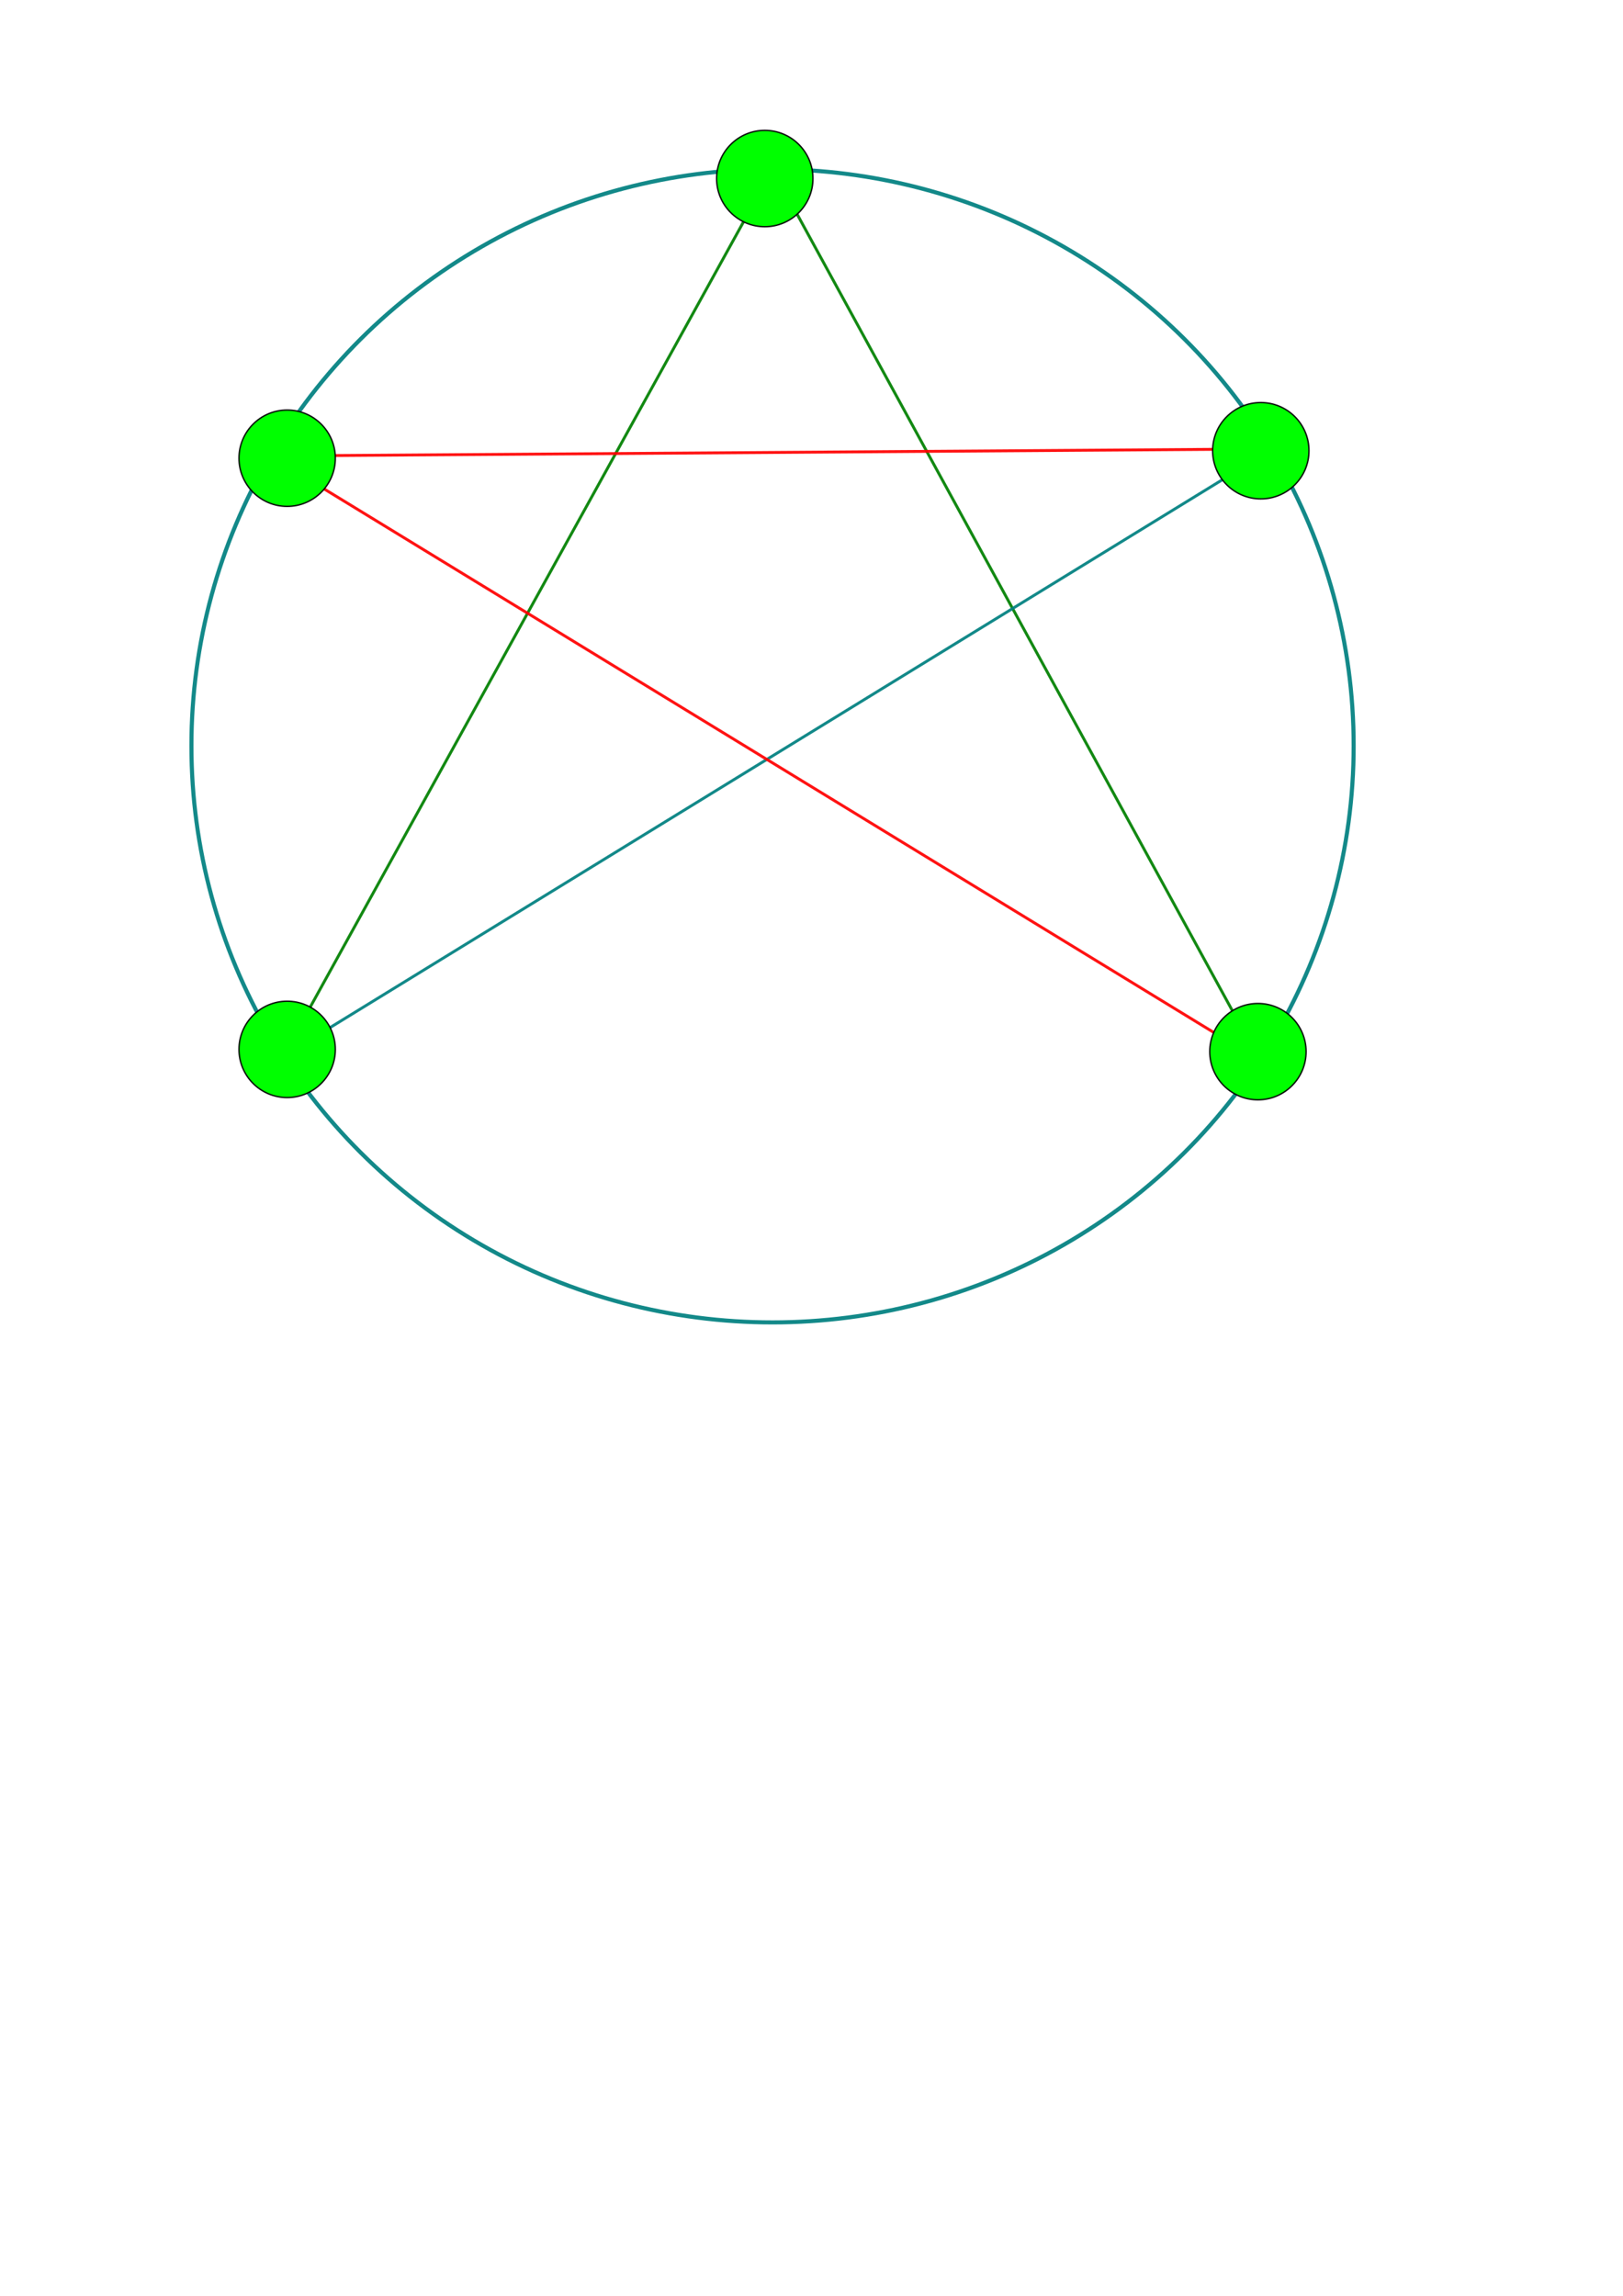 <?xml version="1.0" encoding="UTF-8" standalone="no"?>
<!-- Created with Inkscape (http://www.inkscape.org/) -->

<svg
   width="210mm"
   height="297mm"
   viewBox="0 0 210 297"
   version="1.1"
   id="svg1"
   inkscape:version="1.4-rc1 (61ec3f2, 2024-09-26)"
   sodipodi:docname="3page_K5_circular.svg"
   xmlns:inkscape="http://www.inkscape.org/namespaces/inkscape"
   xmlns:sodipodi="http://sodipodi.sourceforge.net/DTD/sodipodi-0.dtd"
   xmlns="http://www.w3.org/2000/svg"
   xmlns:svg="http://www.w3.org/2000/svg">
  <sodipodi:namedview
     id="namedview1"
     pagecolor="#ffffff"
     bordercolor="#000000"
     borderopacity="0.25"
     inkscape:showpageshadow="2"
     inkscape:pageopacity="0.0"
     inkscape:pagecheckerboard="0"
     inkscape:deskcolor="#d1d1d1"
     inkscape:document-units="mm"
     inkscape:zoom="1.1019851"
     inkscape:cx="396.55709"
     inkscape:cy="270.87481"
     inkscape:window-width="2560"
     inkscape:window-height="1417"
     inkscape:window-x="-8"
     inkscape:window-y="-8"
     inkscape:window-maximized="1"
     inkscape:current-layer="layer1" />
  <defs
     id="defs1" />
  <g
     inkscape:label="Layer 1"
     inkscape:groupmode="layer"
     id="layer1">
    <path
       style="fill:none;fill-opacity:0.85;stroke:#008000;stroke-width:0.374;stroke-linejoin:bevel;stroke-opacity:0.922"
       d="M 36.615,136.673 99.959,21.891 162.971,137.183"
       id="path3" />
    <path
       style="fill:none;fill-opacity:0.85;stroke:#008080;stroke-width:0.374;stroke-linejoin:bevel;stroke-opacity:0.922"
       d="M 36.615,136.673 164.656,58.075"
       id="path4"
       sodipodi:nodetypes="cc" />
    <path
       style="fill:none;fill-opacity:0.85;stroke:#ff0000;stroke-width:0.374;stroke-linejoin:bevel;stroke-opacity:0.922"
       d="M 164.656,58.075 34.958,58.987 162.971,137.183"
       id="path5" />
    <ellipse
       style="fill:none;fill-opacity:0.85;stroke:#008080;stroke-width:0.529;stroke-linejoin:bevel;stroke-opacity:0.922"
       id="path1"
       cx="99.959"
       cy="96.483"
       rx="75.191"
       ry="74.592" />
    <circle
       style="fill:#00ff00;fill-opacity:1;stroke:#000000;stroke-width:0.187;stroke-linejoin:bevel;stroke-opacity:0.922"
       id="path2"
       cx="98.955"
       cy="23.097"
       r="6.232" />
    <circle
       style="fill:#00ff00;fill-opacity:1;stroke:#000000;stroke-width:0.187;stroke-linejoin:bevel;stroke-opacity:0.922"
       id="path2-2"
       cx="37.155"
       cy="59.277"
       r="6.232" />
    <circle
       style="fill:#00ff00;fill-opacity:1;stroke:#000000;stroke-width:0.187;stroke-linejoin:bevel;stroke-opacity:0.922"
       id="path2-9"
       cx="163.135"
       cy="58.309"
       r="6.232" />
    <circle
       style="fill:#00ff00;fill-opacity:1;stroke:#000000;stroke-width:0.187;stroke-linejoin:bevel;stroke-opacity:0.922"
       id="path2-3"
       cx="37.155"
       cy="135.756"
       r="6.232" />
    <circle
       style="fill:#00ff00;fill-opacity:1;stroke:#000000;stroke-width:0.187;stroke-linejoin:bevel;stroke-opacity:0.922"
       id="path2-7"
       cx="162.763"
       cy="136.047"
       r="6.232" />
  </g>
</svg>
